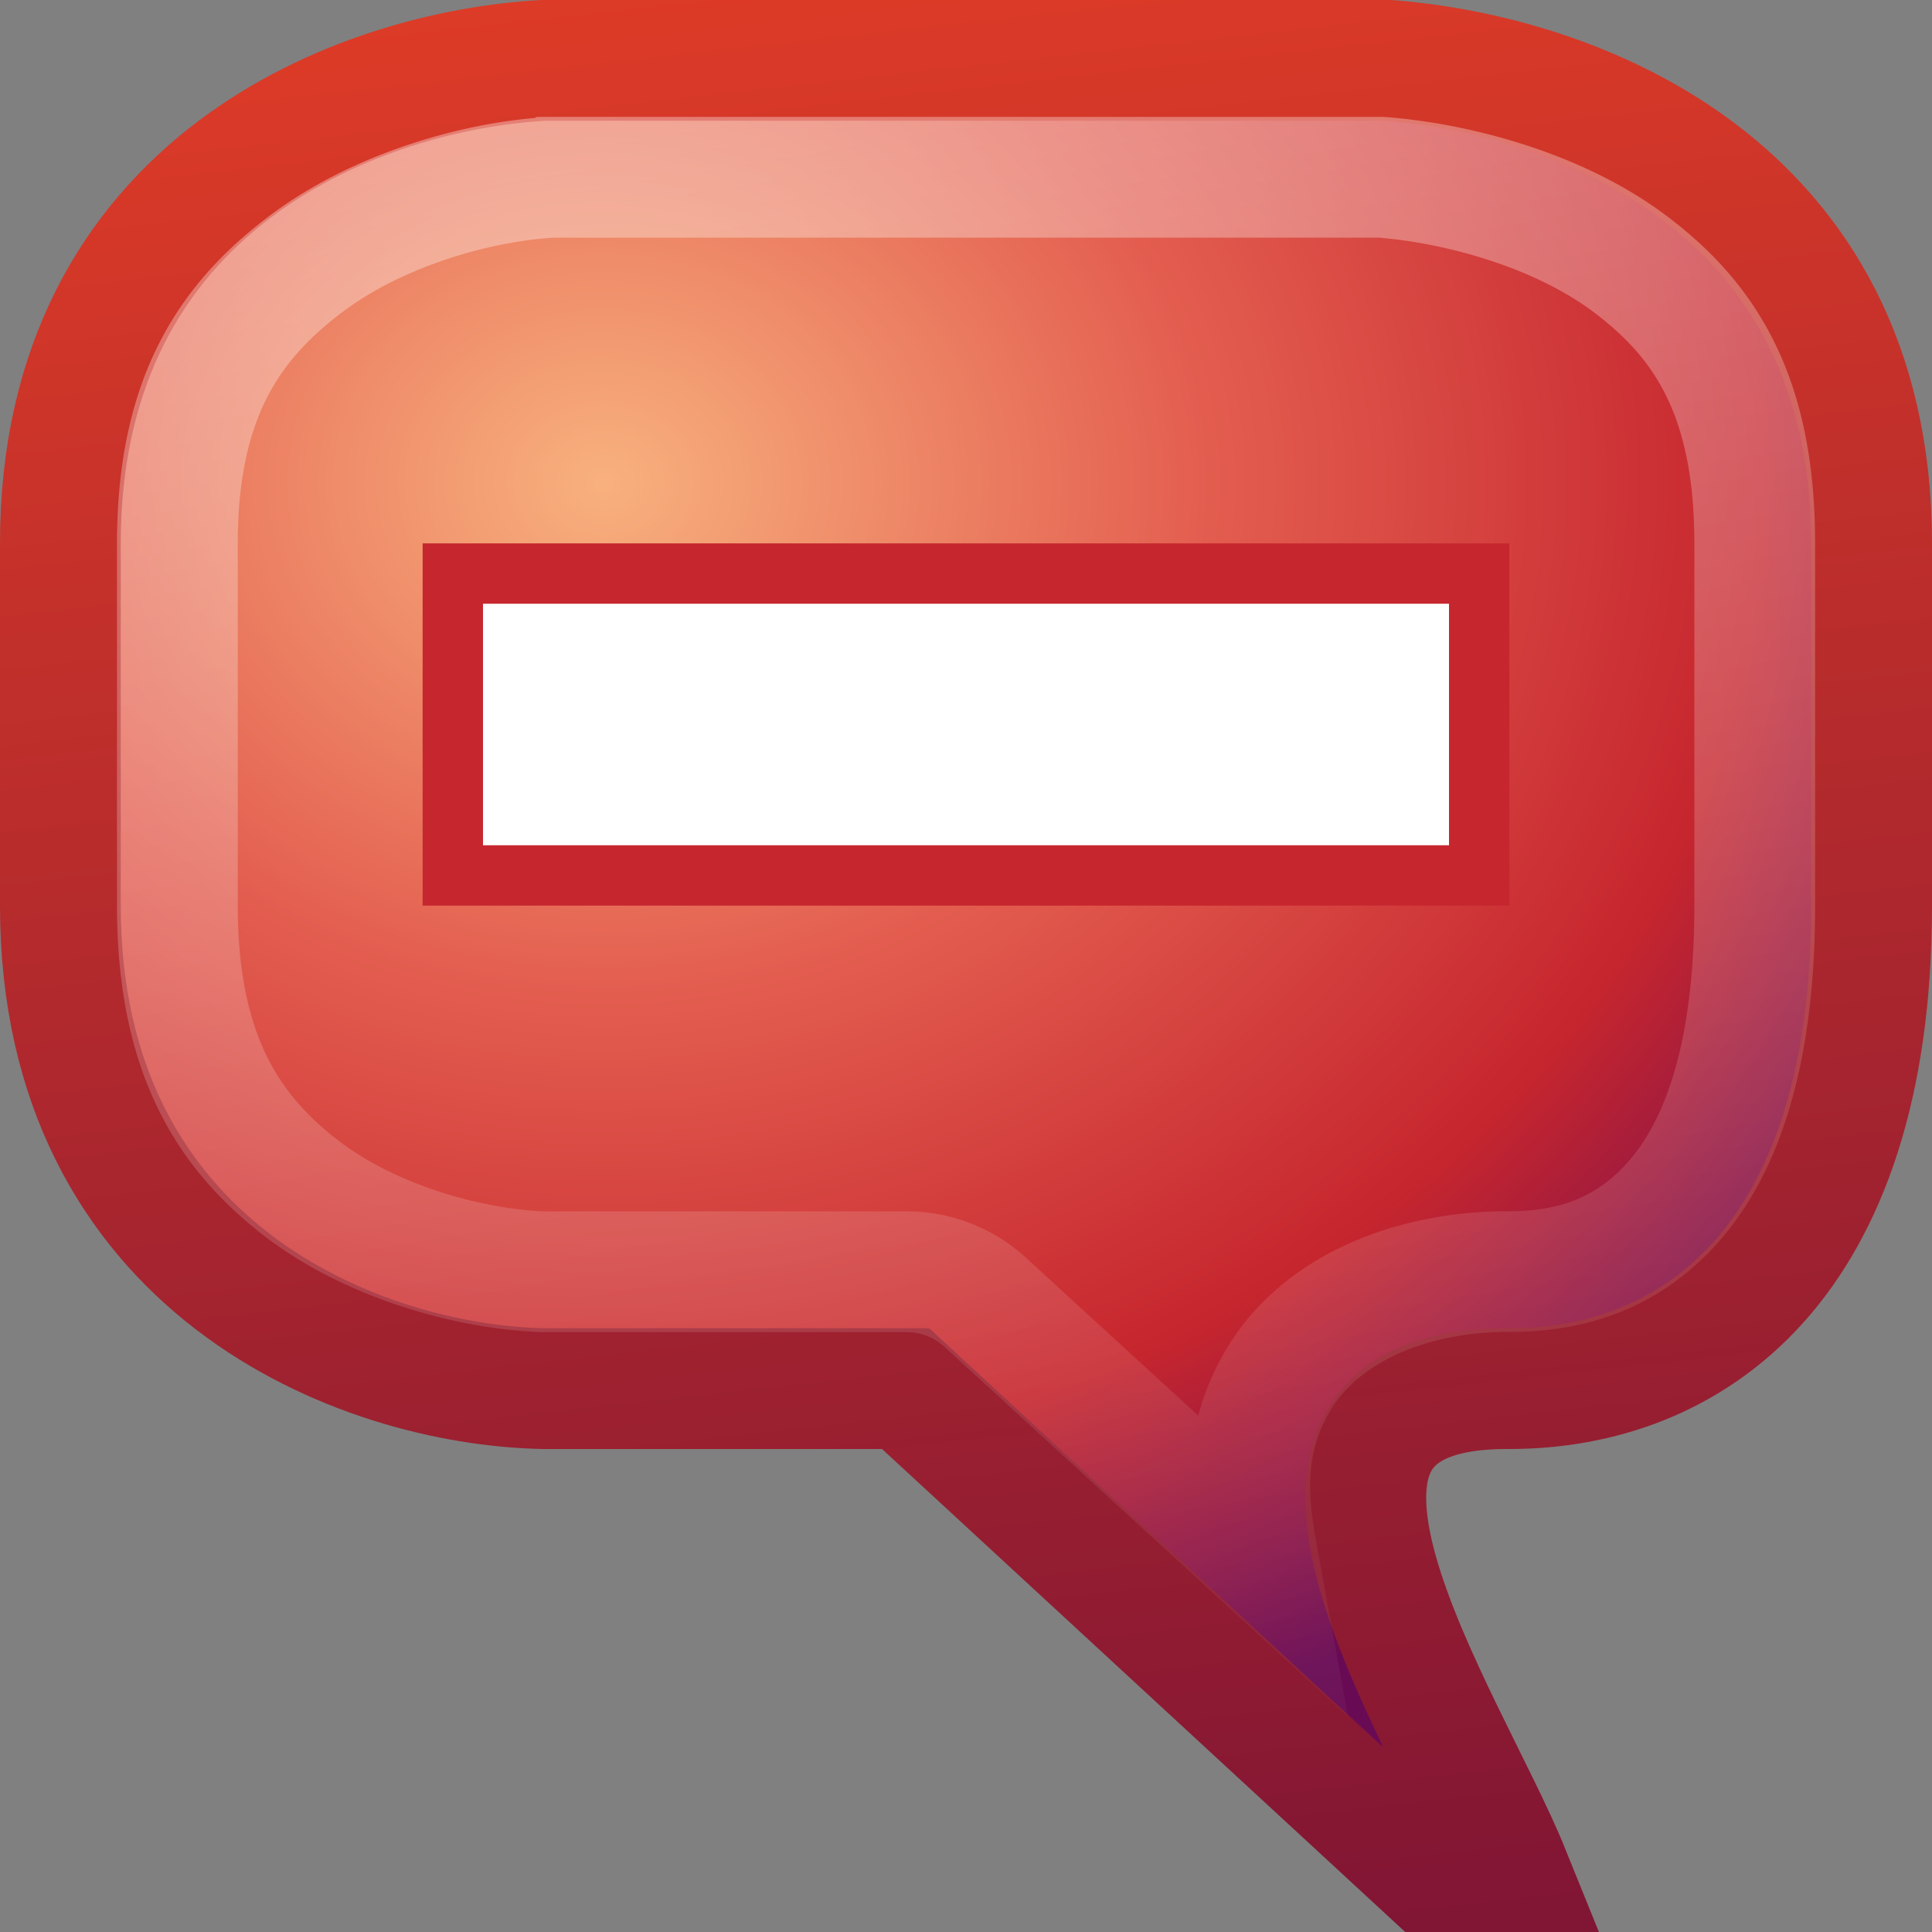 <?xml version="1.0" encoding="UTF-8" standalone="no"?>
<!-- Created with Inkscape (http://www.inkscape.org/) -->
<svg id="svg2816" xmlns="http://www.w3.org/2000/svg" height="16" width="16" version="1.1" xmlns:xlink="http://www.w3.org/1999/xlink">
 <rect width="100%" height="100%" fill="#808080" stroke="none"/>
 <defs id="defs2818">
  <radialGradient id="radialGradient3618" gradientUnits="userSpaceOnUse" cy="4" cx="5" gradientTransform="matrix(1.625,0,0,1.375,-3.125,-1.5)" r="8">
   <stop id="stop3774" style="stop-color:#f8b17e" offset="0"/>
   <stop id="stop3776" style="stop-color:#e35d4f" offset=".386"/>
   <stop id="stop3778" style="stop-color:#c6262e" offset=".738"/>
   <stop id="stop3780" style="stop-color:#690b54" offset="1"/>
  </radialGradient>
  <linearGradient id="linearGradient3687" y2="16" gradientUnits="userSpaceOnUse" x2="8" y1="-2" x1="5">
   <stop id="stop3683" style="stop-color:#fff" offset="0"/>
   <stop id="stop3685" style="stop-color:#fff;stop-opacity:0" offset="1"/>
  </linearGradient>
  <linearGradient id="linearGradient3770" gradientUnits="userSpaceOnUse" x2="4" y1="18" x1="6">
   <stop id="stop2492" style="stop-color:#791235" offset="0"/>
   <stop id="stop2494" style="stop-color:#dd3b27" offset="1"/>
  </linearGradient>
 </defs>
 <path id="path2819" style="stroke:url(#linearGradient3770);fill:url(#radialGradient3618)" d="m4.5 11.5c-1.528-0.031-4-1-4-4v-3c0-3 2.5-3.917 4-4h7c1.5 0.115 4 1 4 4v3c0 3-1.514 4-3 4-2.396-0.014-0.516 2.724 0 4h-0.667l-4.333-4h-3z"/>
 <path id="path3616" style="opacity:0.42;stroke:url(#linearGradient3687);fill:none" d="m4.562 1.469c-0.585 0.032-1.421 0.258-2.031 0.719-0.61 0.461-1.062 1.08-1.062 2.312v3c0 1.236 0.427 1.88 1.031 2.344 0.596 0.457 1.43 0.67 2 0.688h0.031 2.969a0.962 0.962 0 0 1 0.656 0.25l2.25 2.062c-0.078-0.43-0.113-0.891 0.156-1.375 0.359-0.646 1.156-0.942 1.938-0.938 0.527 0 0.978-0.157 1.344-0.562 0.366-0.405 0.688-1.131 0.688-2.469v-3c0-1.233-0.421-1.854-1.031-2.313s-1.46-0.673-2.062-0.719h-6.875z"/>
 <rect id="rect2831" style="fill:#c6272f" rx="1.7764e-15" ry="0" height="3" width="9" y="4.5" x="3.5"/>
 <rect id="rect2832" style="fill:#fff" rx="1.579e-15" ry="0" height="2" width="8" y="5" x="4"/>
</svg>
